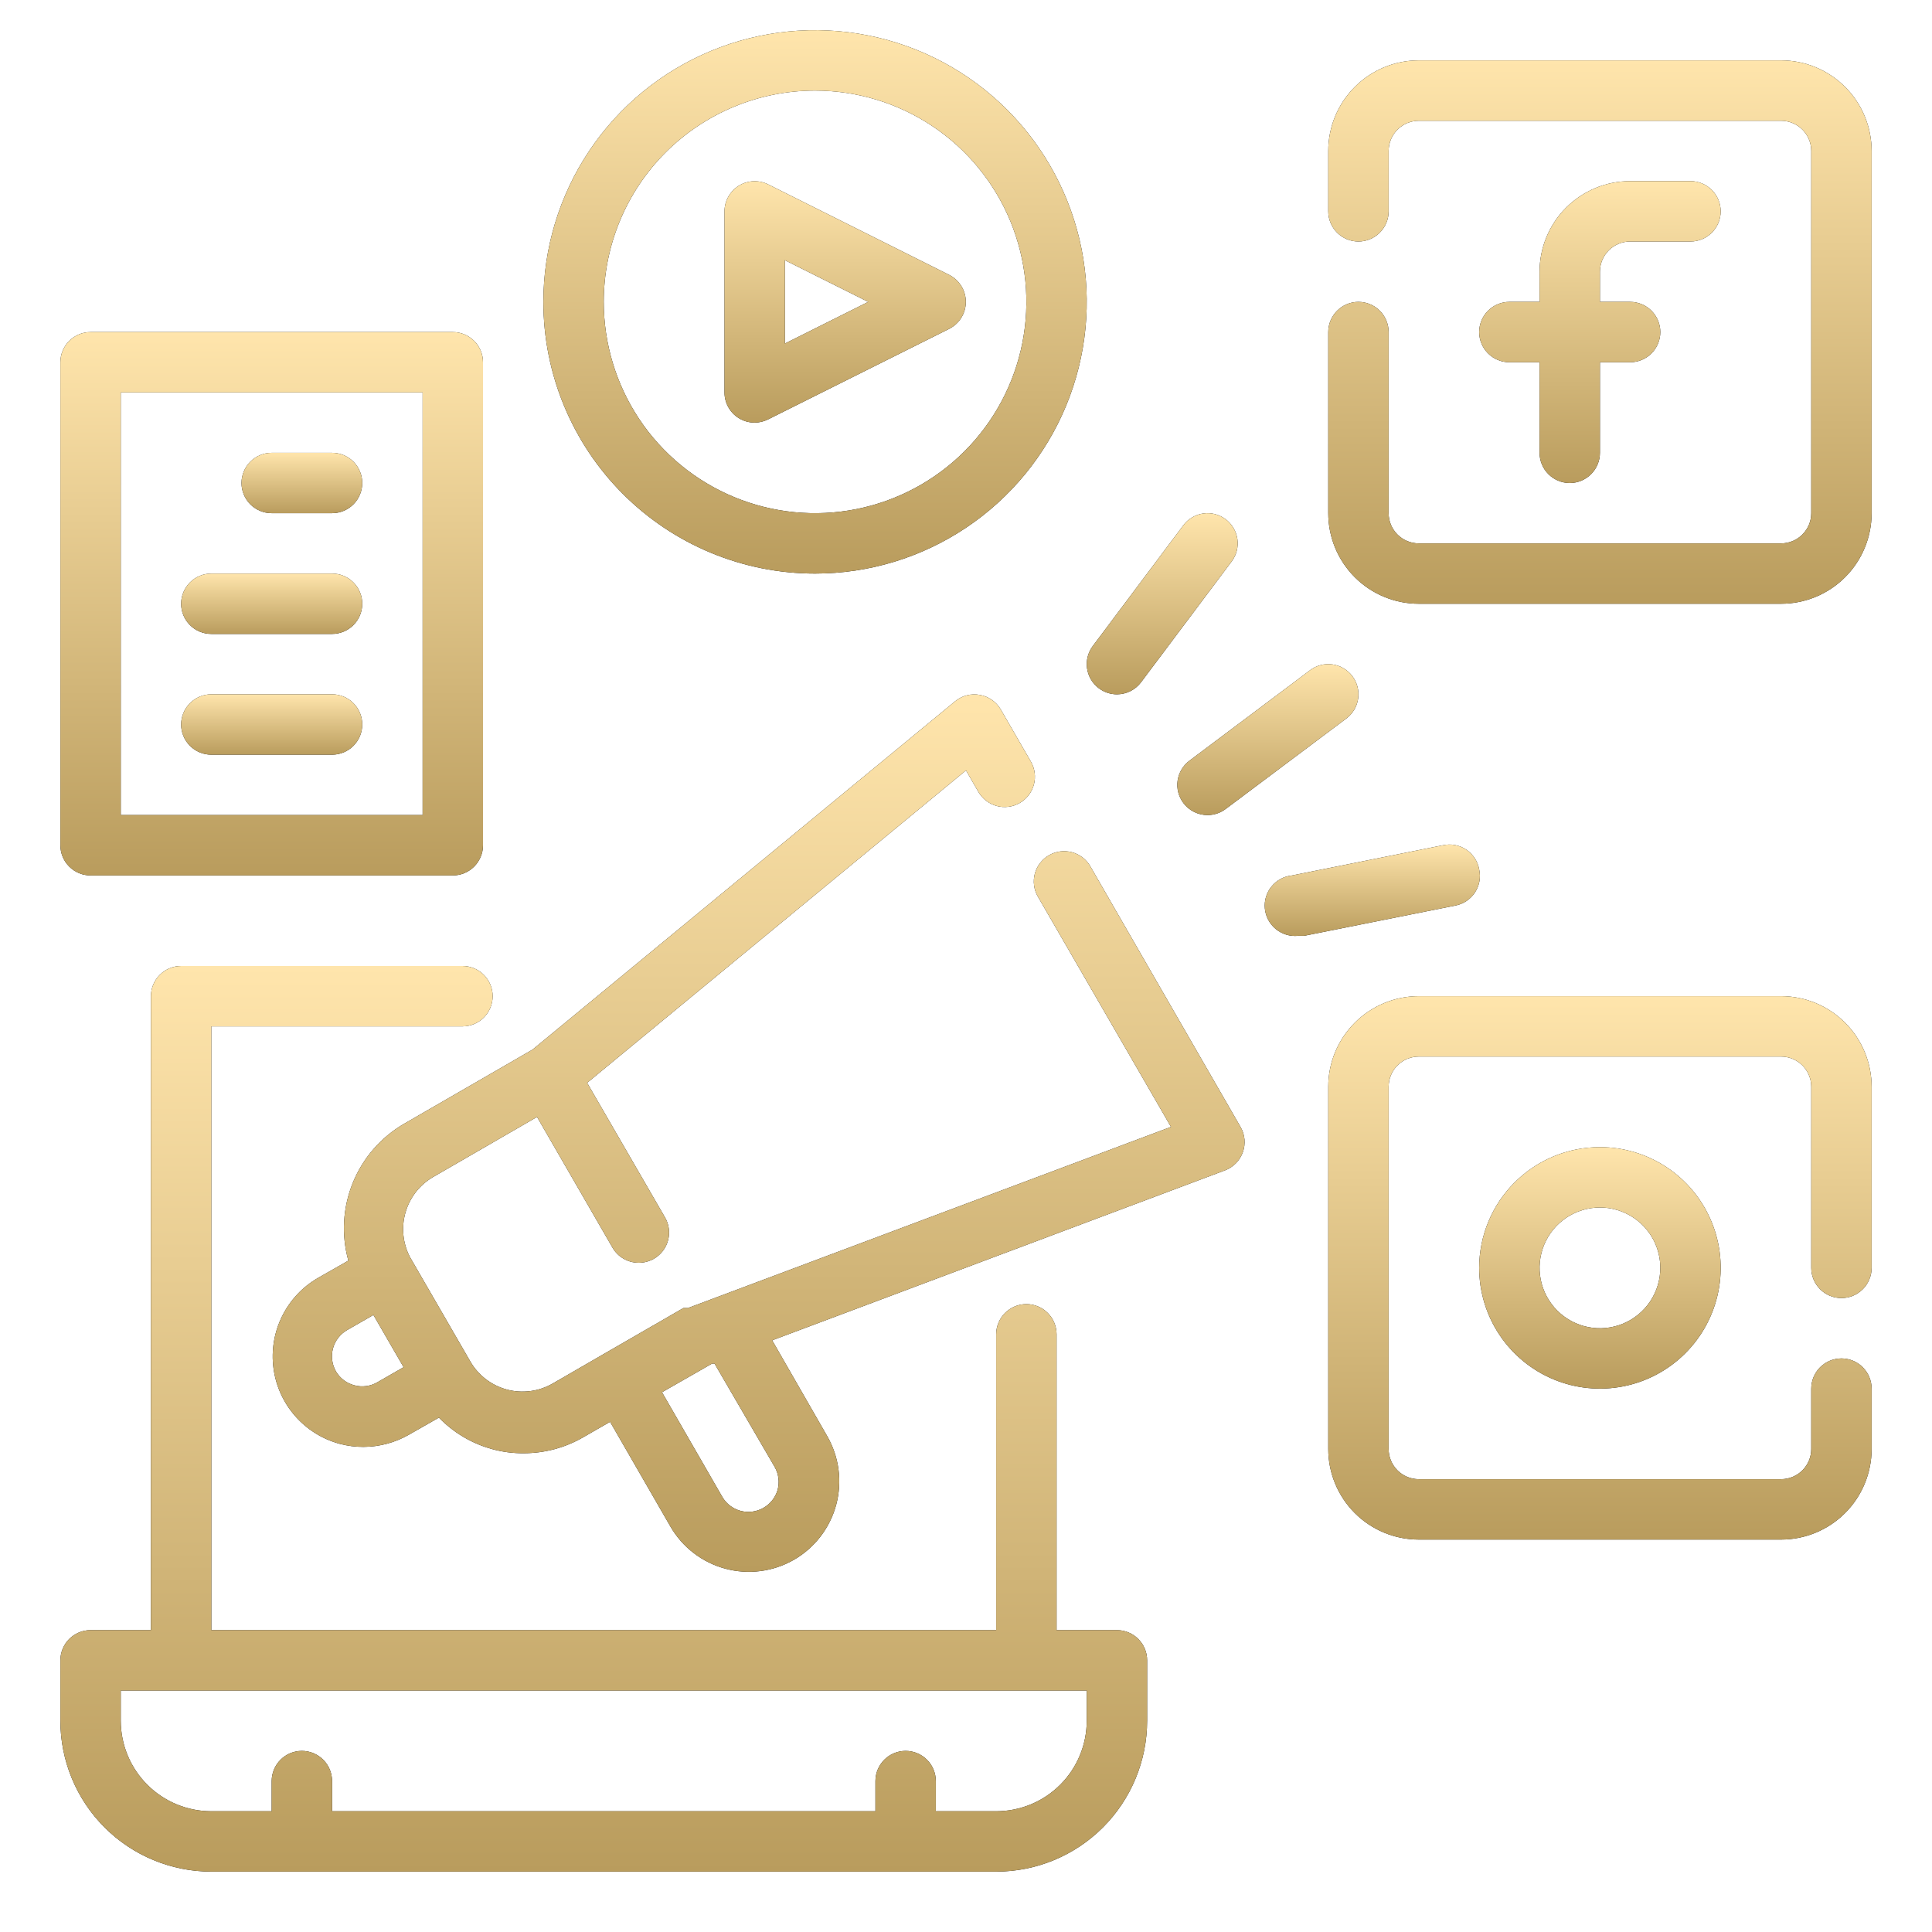<svg width="100" height="100" viewBox="0 0 100 100" fill="none" xmlns="http://www.w3.org/2000/svg">
<path d="M57.812 84.375H54.688V69.062C54.688 68.648 54.523 68.251 54.23 67.958C53.937 67.665 53.539 67.5 53.125 67.5C52.711 67.5 52.313 67.665 52.02 67.958C51.727 68.251 51.562 68.648 51.562 69.062V84.375H10.938V53.125H23.938C24.352 53.125 24.749 52.96 25.042 52.667C25.335 52.374 25.5 51.977 25.5 51.562C25.5 51.148 25.335 50.751 25.042 50.458C24.749 50.165 24.352 50 23.938 50H9.375C8.961 50 8.563 50.165 8.27 50.458C7.977 50.751 7.812 51.148 7.812 51.562V84.375H4.688C4.273 84.375 3.876 84.54 3.583 84.833C3.29 85.126 3.125 85.523 3.125 85.938V89.062C3.125 91.135 3.948 93.122 5.413 94.587C6.878 96.052 8.866 96.875 10.938 96.875H51.562C53.635 96.875 55.622 96.052 57.087 94.587C58.552 93.122 59.375 91.135 59.375 89.062V85.938C59.375 85.523 59.21 85.126 58.917 84.833C58.624 84.54 58.227 84.375 57.812 84.375ZM56.25 89.062C56.25 90.306 55.756 91.498 54.877 92.377C53.998 93.256 52.806 93.75 51.562 93.75H48.438V92.188C48.438 91.773 48.273 91.376 47.98 91.083C47.687 90.79 47.289 90.625 46.875 90.625C46.461 90.625 46.063 90.79 45.77 91.083C45.477 91.376 45.312 91.773 45.312 92.188V93.75H17.188V92.188C17.188 91.773 17.023 91.376 16.73 91.083C16.437 90.79 16.039 90.625 15.625 90.625C15.211 90.625 14.813 90.79 14.52 91.083C14.227 91.376 14.062 91.773 14.062 92.188V93.75H10.938C9.694 93.75 8.502 93.256 7.623 92.377C6.744 91.498 6.25 90.306 6.25 89.062V87.5H56.25V89.062Z" fill="black"/>
<path d="M57.812 84.375H54.688V69.062C54.688 68.648 54.523 68.251 54.23 67.958C53.937 67.665 53.539 67.5 53.125 67.5C52.711 67.5 52.313 67.665 52.02 67.958C51.727 68.251 51.562 68.648 51.562 69.062V84.375H10.938V53.125H23.938C24.352 53.125 24.749 52.96 25.042 52.667C25.335 52.374 25.5 51.977 25.5 51.562C25.5 51.148 25.335 50.751 25.042 50.458C24.749 50.165 24.352 50 23.938 50H9.375C8.961 50 8.563 50.165 8.27 50.458C7.977 50.751 7.812 51.148 7.812 51.562V84.375H4.688C4.273 84.375 3.876 84.54 3.583 84.833C3.29 85.126 3.125 85.523 3.125 85.938V89.062C3.125 91.135 3.948 93.122 5.413 94.587C6.878 96.052 8.866 96.875 10.938 96.875H51.562C53.635 96.875 55.622 96.052 57.087 94.587C58.552 93.122 59.375 91.135 59.375 89.062V85.938C59.375 85.523 59.21 85.126 58.917 84.833C58.624 84.54 58.227 84.375 57.812 84.375ZM56.25 89.062C56.25 90.306 55.756 91.498 54.877 92.377C53.998 93.256 52.806 93.75 51.562 93.75H48.438V92.188C48.438 91.773 48.273 91.376 47.98 91.083C47.687 90.79 47.289 90.625 46.875 90.625C46.461 90.625 46.063 90.79 45.77 91.083C45.477 91.376 45.312 91.773 45.312 92.188V93.75H17.188V92.188C17.188 91.773 17.023 91.376 16.73 91.083C16.437 90.79 16.039 90.625 15.625 90.625C15.211 90.625 14.813 90.79 14.52 91.083C14.227 91.376 14.062 91.773 14.062 92.188V93.75H10.938C9.694 93.75 8.502 93.256 7.623 92.377C6.744 91.498 6.25 90.306 6.25 89.062V87.5H56.25V89.062Z" fill="url(#paint0_linear)"/>
<path d="M84.375 12.5H87.5C87.914 12.5 88.312 12.335 88.605 12.042C88.898 11.749 89.062 11.352 89.062 10.938C89.062 10.523 88.898 10.126 88.605 9.833C88.312 9.54 87.914 9.375 87.5 9.375H84.375C83.132 9.375 81.939 9.869 81.06 10.748C80.181 11.627 79.688 12.819 79.688 14.062V15.625H78.125C77.711 15.625 77.313 15.79 77.02 16.083C76.727 16.376 76.562 16.773 76.562 17.188C76.562 17.602 76.727 17.999 77.02 18.292C77.313 18.585 77.711 18.75 78.125 18.75H79.688V23.438C79.688 23.852 79.852 24.249 80.145 24.542C80.438 24.835 80.836 25 81.25 25C81.664 25 82.062 24.835 82.355 24.542C82.648 24.249 82.812 23.852 82.812 23.438V18.75H84.375C84.789 18.75 85.187 18.585 85.48 18.292C85.773 17.999 85.938 17.602 85.938 17.188C85.938 16.773 85.773 16.376 85.48 16.083C85.187 15.79 84.789 15.625 84.375 15.625H82.812V14.062C82.812 13.648 82.977 13.251 83.27 12.958C83.563 12.665 83.961 12.5 84.375 12.5Z" fill="black"/>
<path d="M84.375 12.5H87.5C87.914 12.5 88.312 12.335 88.605 12.042C88.898 11.749 89.062 11.352 89.062 10.938C89.062 10.523 88.898 10.126 88.605 9.833C88.312 9.54 87.914 9.375 87.5 9.375H84.375C83.132 9.375 81.939 9.869 81.06 10.748C80.181 11.627 79.688 12.819 79.688 14.062V15.625H78.125C77.711 15.625 77.313 15.79 77.02 16.083C76.727 16.376 76.562 16.773 76.562 17.188C76.562 17.602 76.727 17.999 77.02 18.292C77.313 18.585 77.711 18.75 78.125 18.75H79.688V23.438C79.688 23.852 79.852 24.249 80.145 24.542C80.438 24.835 80.836 25 81.25 25C81.664 25 82.062 24.835 82.355 24.542C82.648 24.249 82.812 23.852 82.812 23.438V18.75H84.375C84.789 18.75 85.187 18.585 85.48 18.292C85.773 17.999 85.938 17.602 85.938 17.188C85.938 16.773 85.773 16.376 85.48 16.083C85.187 15.79 84.789 15.625 84.375 15.625H82.812V14.062C82.812 13.648 82.977 13.251 83.27 12.958C83.563 12.665 83.961 12.5 84.375 12.5Z" fill="url(#paint1_linear)"/>
<path d="M92.188 3.125H73.438C72.194 3.125 71.002 3.619 70.123 4.498C69.244 5.377 68.75 6.569 68.75 7.812V10.938C68.75 11.352 68.915 11.749 69.208 12.042C69.501 12.335 69.898 12.5 70.312 12.5C70.727 12.5 71.124 12.335 71.417 12.042C71.71 11.749 71.875 11.352 71.875 10.938V7.812C71.875 7.398 72.04 7.001 72.333 6.708C72.626 6.415 73.023 6.25 73.438 6.25H92.188C92.602 6.25 92.999 6.415 93.292 6.708C93.585 7.001 93.75 7.398 93.75 7.812V26.562C93.75 26.977 93.585 27.374 93.292 27.667C92.999 27.96 92.602 28.125 92.188 28.125H73.438C73.023 28.125 72.626 27.96 72.333 27.667C72.04 27.374 71.875 26.977 71.875 26.562V17.188C71.875 16.773 71.71 16.376 71.417 16.083C71.124 15.79 70.727 15.625 70.312 15.625C69.898 15.625 69.501 15.79 69.208 16.083C68.915 16.376 68.75 16.773 68.75 17.188V26.562C68.75 27.806 69.244 28.998 70.123 29.877C71.002 30.756 72.194 31.25 73.438 31.25H92.188C93.431 31.25 94.623 30.756 95.502 29.877C96.381 28.998 96.875 27.806 96.875 26.562V7.812C96.875 6.569 96.381 5.377 95.502 4.498C94.623 3.619 93.431 3.125 92.188 3.125Z" fill="black"/>
<path d="M92.188 3.125H73.438C72.194 3.125 71.002 3.619 70.123 4.498C69.244 5.377 68.75 6.569 68.75 7.812V10.938C68.75 11.352 68.915 11.749 69.208 12.042C69.501 12.335 69.898 12.5 70.312 12.5C70.727 12.5 71.124 12.335 71.417 12.042C71.71 11.749 71.875 11.352 71.875 10.938V7.812C71.875 7.398 72.04 7.001 72.333 6.708C72.626 6.415 73.023 6.25 73.438 6.25H92.188C92.602 6.25 92.999 6.415 93.292 6.708C93.585 7.001 93.75 7.398 93.75 7.812V26.562C93.75 26.977 93.585 27.374 93.292 27.667C92.999 27.96 92.602 28.125 92.188 28.125H73.438C73.023 28.125 72.626 27.96 72.333 27.667C72.04 27.374 71.875 26.977 71.875 26.562V17.188C71.875 16.773 71.71 16.376 71.417 16.083C71.124 15.79 70.727 15.625 70.312 15.625C69.898 15.625 69.501 15.79 69.208 16.083C68.915 16.376 68.75 16.773 68.75 17.188V26.562C68.75 27.806 69.244 28.998 70.123 29.877C71.002 30.756 72.194 31.25 73.438 31.25H92.188C93.431 31.25 94.623 30.756 95.502 29.877C96.381 28.998 96.875 27.806 96.875 26.562V7.812C96.875 6.569 96.381 5.377 95.502 4.498C94.623 3.619 93.431 3.125 92.188 3.125Z" fill="url(#paint2_linear)"/>
<path d="M76.562 65.625C76.562 66.861 76.929 68.07 77.616 69.097C78.303 70.125 79.279 70.926 80.421 71.399C81.563 71.872 82.819 71.996 84.032 71.755C85.244 71.514 86.358 70.918 87.232 70.044C88.106 69.17 88.701 68.057 88.942 66.844C89.184 65.632 89.06 64.375 88.587 63.233C88.114 62.091 87.313 61.115 86.285 60.428C85.257 59.742 84.049 59.375 82.812 59.375C81.155 59.375 79.565 60.033 78.393 61.206C77.221 62.378 76.562 63.967 76.562 65.625ZM85.938 65.625C85.938 66.243 85.754 66.847 85.411 67.361C85.067 67.875 84.579 68.276 84.008 68.512C83.437 68.749 82.809 68.811 82.203 68.69C81.597 68.569 81.04 68.272 80.603 67.835C80.166 67.398 79.868 66.841 79.748 66.235C79.627 65.629 79.689 65 79.925 64.429C80.162 63.858 80.562 63.37 81.076 63.027C81.59 62.683 82.194 62.5 82.812 62.5C83.641 62.5 84.436 62.829 85.022 63.415C85.608 64.001 85.938 64.796 85.938 65.625Z" fill="black"/>
<path d="M76.562 65.625C76.562 66.861 76.929 68.07 77.616 69.097C78.303 70.125 79.279 70.926 80.421 71.399C81.563 71.872 82.819 71.996 84.032 71.755C85.244 71.514 86.358 70.918 87.232 70.044C88.106 69.17 88.701 68.057 88.942 66.844C89.184 65.632 89.06 64.375 88.587 63.233C88.114 62.091 87.313 61.115 86.285 60.428C85.257 59.742 84.049 59.375 82.812 59.375C81.155 59.375 79.565 60.033 78.393 61.206C77.221 62.378 76.562 63.967 76.562 65.625ZM85.938 65.625C85.938 66.243 85.754 66.847 85.411 67.361C85.067 67.875 84.579 68.276 84.008 68.512C83.437 68.749 82.809 68.811 82.203 68.69C81.597 68.569 81.04 68.272 80.603 67.835C80.166 67.398 79.868 66.841 79.748 66.235C79.627 65.629 79.689 65 79.925 64.429C80.162 63.858 80.562 63.37 81.076 63.027C81.59 62.683 82.194 62.5 82.812 62.5C83.641 62.5 84.436 62.829 85.022 63.415C85.608 64.001 85.938 64.796 85.938 65.625Z" fill="url(#paint3_linear)"/>
<path d="M92.188 51.562H73.438C72.194 51.562 71.002 52.056 70.123 52.935C69.244 53.815 68.75 55.007 68.75 56.25V75C68.75 76.243 69.244 77.436 70.123 78.315C71.002 79.194 72.194 79.688 73.438 79.688H92.188C93.431 79.688 94.623 79.194 95.502 78.315C96.381 77.436 96.875 76.243 96.875 75V71.875C96.875 71.461 96.71 71.063 96.417 70.77C96.124 70.477 95.727 70.312 95.312 70.312C94.898 70.312 94.501 70.477 94.208 70.77C93.915 71.063 93.75 71.461 93.75 71.875V75C93.75 75.414 93.585 75.812 93.292 76.105C92.999 76.398 92.602 76.562 92.188 76.562H73.438C73.023 76.562 72.626 76.398 72.333 76.105C72.04 75.812 71.875 75.414 71.875 75V56.25C71.875 55.836 72.04 55.438 72.333 55.145C72.626 54.852 73.023 54.688 73.438 54.688H92.188C92.602 54.688 92.999 54.852 93.292 55.145C93.585 55.438 93.75 55.836 93.75 56.25V65.625C93.75 66.039 93.915 66.437 94.208 66.73C94.501 67.023 94.898 67.188 95.312 67.188C95.727 67.188 96.124 67.023 96.417 66.73C96.71 66.437 96.875 66.039 96.875 65.625V56.25C96.875 55.007 96.381 53.815 95.502 52.935C94.623 52.056 93.431 51.562 92.188 51.562Z" fill="black"/>
<path d="M92.188 51.562H73.438C72.194 51.562 71.002 52.056 70.123 52.935C69.244 53.815 68.75 55.007 68.75 56.25V75C68.75 76.243 69.244 77.436 70.123 78.315C71.002 79.194 72.194 79.688 73.438 79.688H92.188C93.431 79.688 94.623 79.194 95.502 78.315C96.381 77.436 96.875 76.243 96.875 75V71.875C96.875 71.461 96.71 71.063 96.417 70.77C96.124 70.477 95.727 70.312 95.312 70.312C94.898 70.312 94.501 70.477 94.208 70.77C93.915 71.063 93.75 71.461 93.75 71.875V75C93.75 75.414 93.585 75.812 93.292 76.105C92.999 76.398 92.602 76.562 92.188 76.562H73.438C73.023 76.562 72.626 76.398 72.333 76.105C72.04 75.812 71.875 75.414 71.875 75V56.25C71.875 55.836 72.04 55.438 72.333 55.145C72.626 54.852 73.023 54.688 73.438 54.688H92.188C92.602 54.688 92.999 54.852 93.292 55.145C93.585 55.438 93.75 55.836 93.75 56.25V65.625C93.75 66.039 93.915 66.437 94.208 66.73C94.501 67.023 94.898 67.188 95.312 67.188C95.727 67.188 96.124 67.023 96.417 66.73C96.71 66.437 96.875 66.039 96.875 65.625V56.25C96.875 55.007 96.381 53.815 95.502 52.935C94.623 52.056 93.431 51.562 92.188 51.562Z" fill="url(#paint4_linear)"/>
<path d="M38.234 21.64C38.483 21.794 38.77 21.876 39.062 21.875C39.307 21.873 39.548 21.814 39.766 21.703L49.141 17.015C49.397 16.884 49.611 16.685 49.761 16.44C49.911 16.194 49.991 15.912 49.991 15.625C49.991 15.337 49.911 15.055 49.761 14.81C49.611 14.564 49.397 14.365 49.141 14.234L39.766 9.547C39.528 9.427 39.263 9.37 38.997 9.381C38.731 9.392 38.472 9.471 38.245 9.61C38.018 9.75 37.831 9.945 37.7 10.177C37.57 10.409 37.501 10.671 37.5 10.937V20.312C37.499 20.578 37.567 20.839 37.695 21.071C37.824 21.304 38.009 21.5 38.234 21.64ZM40.625 13.468L44.938 15.625L40.625 17.781V13.468Z" fill="black"/>
<path d="M38.234 21.64C38.483 21.794 38.77 21.876 39.062 21.875C39.307 21.873 39.548 21.814 39.766 21.703L49.141 17.015C49.397 16.884 49.611 16.685 49.761 16.44C49.911 16.194 49.991 15.912 49.991 15.625C49.991 15.337 49.911 15.055 49.761 14.81C49.611 14.564 49.397 14.365 49.141 14.234L39.766 9.547C39.528 9.427 39.263 9.37 38.997 9.381C38.731 9.392 38.472 9.471 38.245 9.61C38.018 9.75 37.831 9.945 37.7 10.177C37.57 10.409 37.501 10.671 37.5 10.937V20.312C37.499 20.578 37.567 20.839 37.695 21.071C37.824 21.304 38.009 21.5 38.234 21.64ZM40.625 13.468L44.938 15.625L40.625 17.781V13.468Z" fill="url(#paint5_linear)"/>
<path d="M42.188 29.688C44.969 29.688 47.688 28.863 50 27.317C52.313 25.772 54.115 23.576 55.18 21.006C56.244 18.437 56.522 15.609 55.98 12.882C55.437 10.154 54.098 7.648 52.131 5.681C50.164 3.715 47.659 2.375 44.931 1.833C42.203 1.29 39.376 1.569 36.806 2.633C34.236 3.697 32.04 5.5 30.495 7.812C28.95 10.125 28.125 12.844 28.125 15.625C28.125 19.355 29.607 22.931 32.244 25.569C34.881 28.206 38.458 29.688 42.188 29.688ZM42.188 4.688C44.351 4.688 46.465 5.329 48.264 6.531C50.063 7.733 51.465 9.441 52.292 11.439C53.12 13.438 53.337 15.637 52.915 17.759C52.493 19.881 51.451 21.829 49.922 23.359C48.392 24.889 46.443 25.93 44.321 26.352C42.2 26.774 40.001 26.558 38.002 25.73C36.003 24.902 34.295 23.5 33.093 21.702C31.892 19.903 31.25 17.788 31.25 15.625C31.25 12.724 32.402 9.942 34.453 7.891C36.505 5.84 39.287 4.688 42.188 4.688Z" fill="black"/>
<path d="M42.188 29.688C44.969 29.688 47.688 28.863 50 27.317C52.313 25.772 54.115 23.576 55.18 21.006C56.244 18.437 56.522 15.609 55.98 12.882C55.437 10.154 54.098 7.648 52.131 5.681C50.164 3.715 47.659 2.375 44.931 1.833C42.203 1.29 39.376 1.569 36.806 2.633C34.236 3.697 32.04 5.5 30.495 7.812C28.95 10.125 28.125 12.844 28.125 15.625C28.125 19.355 29.607 22.931 32.244 25.569C34.881 28.206 38.458 29.688 42.188 29.688ZM42.188 4.688C44.351 4.688 46.465 5.329 48.264 6.531C50.063 7.733 51.465 9.441 52.292 11.439C53.12 13.438 53.337 15.637 52.915 17.759C52.493 19.881 51.451 21.829 49.922 23.359C48.392 24.889 46.443 25.93 44.321 26.352C42.2 26.774 40.001 26.558 38.002 25.73C36.003 24.902 34.295 23.5 33.093 21.702C31.892 19.903 31.25 17.788 31.25 15.625C31.25 12.724 32.402 9.942 34.453 7.891C36.505 5.84 39.287 4.688 42.188 4.688Z" fill="url(#paint6_linear)"/>
<path d="M57.812 35.938C58.055 35.938 58.294 35.881 58.511 35.773C58.728 35.664 58.917 35.507 59.062 35.312L63.75 29.062C63.999 28.731 64.105 28.314 64.047 27.904C63.988 27.494 63.769 27.124 63.438 26.875C63.106 26.626 62.689 26.52 62.279 26.578C61.869 26.637 61.499 26.856 61.25 27.188L56.562 33.438C56.314 33.769 56.207 34.186 56.266 34.596C56.324 35.006 56.544 35.376 56.875 35.625C57.145 35.828 57.474 35.938 57.812 35.938Z" fill="black"/>
<path d="M57.812 35.938C58.055 35.938 58.294 35.881 58.511 35.773C58.728 35.664 58.917 35.507 59.062 35.312L63.75 29.062C63.999 28.731 64.105 28.314 64.047 27.904C63.988 27.494 63.769 27.124 63.438 26.875C63.106 26.626 62.689 26.52 62.279 26.578C61.869 26.637 61.499 26.856 61.25 27.188L56.562 33.438C56.314 33.769 56.207 34.186 56.266 34.596C56.324 35.006 56.544 35.376 56.875 35.625C57.145 35.828 57.474 35.938 57.812 35.938Z" fill="url(#paint7_linear)"/>
<path d="M61.25 41.562C61.395 41.757 61.584 41.914 61.801 42.023C62.018 42.131 62.257 42.188 62.5 42.188C62.838 42.188 63.167 42.078 63.438 41.875L69.688 37.188C70.019 36.939 70.238 36.569 70.297 36.158C70.355 35.748 70.249 35.331 70 35C69.751 34.669 69.381 34.449 68.971 34.391C68.561 34.332 68.144 34.439 67.812 34.688L61.562 39.375C61.231 39.624 61.012 39.994 60.953 40.404C60.895 40.814 61.001 41.231 61.25 41.562Z" fill="black"/>
<path d="M61.25 41.562C61.395 41.757 61.584 41.914 61.801 42.023C62.018 42.131 62.257 42.188 62.5 42.188C62.838 42.188 63.167 42.078 63.438 41.875L69.688 37.188C70.019 36.939 70.238 36.569 70.297 36.158C70.355 35.748 70.249 35.331 70 35C69.751 34.669 69.381 34.449 68.971 34.391C68.561 34.332 68.144 34.439 67.812 34.688L61.562 39.375C61.231 39.624 61.012 39.994 60.953 40.404C60.895 40.814 61.001 41.231 61.25 41.562Z" fill="url(#paint8_linear)"/>
<path d="M76.562 45C76.525 44.793 76.447 44.596 76.331 44.419C76.216 44.243 76.066 44.093 75.891 43.976C75.716 43.859 75.519 43.779 75.312 43.74C75.106 43.701 74.893 43.705 74.688 43.75L66.875 45.313C66.67 45.333 66.471 45.394 66.289 45.491C66.107 45.589 65.947 45.721 65.816 45.881C65.552 46.203 65.427 46.617 65.469 47.031C65.51 47.446 65.715 47.827 66.037 48.09C66.359 48.354 66.773 48.479 67.188 48.438H67.5L75.312 46.875C75.52 46.838 75.717 46.759 75.893 46.644C76.069 46.529 76.22 46.379 76.337 46.204C76.454 46.029 76.534 45.832 76.573 45.625C76.611 45.418 76.608 45.206 76.562 45Z" fill="black"/>
<path d="M76.562 45C76.525 44.793 76.447 44.596 76.331 44.419C76.216 44.243 76.066 44.093 75.891 43.976C75.716 43.859 75.519 43.779 75.312 43.74C75.106 43.701 74.893 43.705 74.688 43.75L66.875 45.313C66.67 45.333 66.471 45.394 66.289 45.491C66.107 45.589 65.947 45.721 65.816 45.881C65.552 46.203 65.427 46.617 65.469 47.031C65.51 47.446 65.715 47.827 66.037 48.09C66.359 48.354 66.773 48.479 67.188 48.438H67.5L75.312 46.875C75.52 46.838 75.717 46.759 75.893 46.644C76.069 46.529 76.22 46.379 76.337 46.204C76.454 46.029 76.534 45.832 76.573 45.625C76.611 45.418 76.608 45.206 76.562 45Z" fill="url(#paint9_linear)"/>
<path d="M4.688 45.312H23.438C23.852 45.312 24.249 45.148 24.542 44.855C24.835 44.562 25 44.164 25 43.75V18.75C25 18.336 24.835 17.938 24.542 17.645C24.249 17.352 23.852 17.188 23.438 17.188H4.688C4.273 17.188 3.876 17.352 3.583 17.645C3.29 17.938 3.125 18.336 3.125 18.75V43.75C3.125 44.164 3.29 44.562 3.583 44.855C3.876 45.148 4.273 45.312 4.688 45.312ZM6.25 20.312H21.875V42.188H6.25V20.312Z" fill="black"/>
<path d="M4.688 45.312H23.438C23.852 45.312 24.249 45.148 24.542 44.855C24.835 44.562 25 44.164 25 43.75V18.75C25 18.336 24.835 17.938 24.542 17.645C24.249 17.352 23.852 17.188 23.438 17.188H4.688C4.273 17.188 3.876 17.352 3.583 17.645C3.29 17.938 3.125 18.336 3.125 18.75V43.75C3.125 44.164 3.29 44.562 3.583 44.855C3.876 45.148 4.273 45.312 4.688 45.312ZM6.25 20.312H21.875V42.188H6.25V20.312Z" fill="url(#paint10_linear)"/>
<path d="M17.188 23.438H14.062C13.648 23.438 13.251 23.602 12.958 23.895C12.665 24.188 12.5 24.586 12.5 25C12.5 25.414 12.665 25.812 12.958 26.105C13.251 26.398 13.648 26.562 14.062 26.562H17.188C17.602 26.562 17.999 26.398 18.292 26.105C18.585 25.812 18.75 25.414 18.75 25C18.75 24.586 18.585 24.188 18.292 23.895C17.999 23.602 17.602 23.438 17.188 23.438Z" fill="black"/>
<path d="M17.188 23.438H14.062C13.648 23.438 13.251 23.602 12.958 23.895C12.665 24.188 12.5 24.586 12.5 25C12.5 25.414 12.665 25.812 12.958 26.105C13.251 26.398 13.648 26.562 14.062 26.562H17.188C17.602 26.562 17.999 26.398 18.292 26.105C18.585 25.812 18.75 25.414 18.75 25C18.75 24.586 18.585 24.188 18.292 23.895C17.999 23.602 17.602 23.438 17.188 23.438Z" fill="url(#paint11_linear)"/>
<path d="M17.188 29.688H10.938C10.523 29.688 10.126 29.852 9.833 30.145C9.54 30.438 9.375 30.836 9.375 31.25C9.375 31.664 9.54 32.062 9.833 32.355C10.126 32.648 10.523 32.812 10.938 32.812H17.188C17.602 32.812 17.999 32.648 18.292 32.355C18.585 32.062 18.75 31.664 18.75 31.25C18.75 30.836 18.585 30.438 18.292 30.145C17.999 29.852 17.602 29.688 17.188 29.688Z" fill="black"/>
<path d="M17.188 29.688H10.938C10.523 29.688 10.126 29.852 9.833 30.145C9.54 30.438 9.375 30.836 9.375 31.25C9.375 31.664 9.54 32.062 9.833 32.355C10.126 32.648 10.523 32.812 10.938 32.812H17.188C17.602 32.812 17.999 32.648 18.292 32.355C18.585 32.062 18.75 31.664 18.75 31.25C18.75 30.836 18.585 30.438 18.292 30.145C17.999 29.852 17.602 29.688 17.188 29.688Z" fill="url(#paint12_linear)"/>
<path d="M17.188 35.938H10.938C10.523 35.938 10.126 36.102 9.833 36.395C9.54 36.688 9.375 37.086 9.375 37.5C9.375 37.914 9.54 38.312 9.833 38.605C10.126 38.898 10.523 39.062 10.938 39.062H17.188C17.602 39.062 17.999 38.898 18.292 38.605C18.585 38.312 18.75 37.914 18.75 37.5C18.75 37.086 18.585 36.688 18.292 36.395C17.999 36.102 17.602 35.938 17.188 35.938Z" fill="black"/>
<path d="M17.188 35.938H10.938C10.523 35.938 10.126 36.102 9.833 36.395C9.54 36.688 9.375 37.086 9.375 37.5C9.375 37.914 9.54 38.312 9.833 38.605C10.126 38.898 10.523 39.062 10.938 39.062H17.188C17.602 39.062 17.999 38.898 18.292 38.605C18.585 38.312 18.75 37.914 18.75 37.5C18.75 37.086 18.585 36.688 18.292 36.395C17.999 36.102 17.602 35.938 17.188 35.938Z" fill="url(#paint13_linear)"/>
<path d="M56.437 44.844C56.335 44.665 56.198 44.509 56.035 44.383C55.872 44.258 55.685 44.165 55.487 44.111C55.288 44.058 55.08 44.044 54.876 44.07C54.672 44.097 54.475 44.163 54.297 44.266C54.118 44.368 53.962 44.505 53.836 44.668C53.71 44.831 53.618 45.018 53.564 45.216C53.511 45.415 53.496 45.623 53.523 45.827C53.549 46.031 53.616 46.228 53.718 46.406L60.609 58.328L35.609 67.703C35.609 67.703 35.609 67.703 35.5 67.703H35.375L31.312 70.047L28.609 71.61C28.253 71.815 27.86 71.949 27.453 72.002C27.045 72.056 26.631 72.029 26.234 71.922C25.437 71.707 24.757 71.184 24.343 70.469L21.218 65.063C20.851 64.355 20.767 63.534 20.985 62.767C21.203 62.001 21.706 61.346 22.39 60.938L27.797 57.813L31.703 64.578C31.84 64.817 32.039 65.015 32.277 65.152C32.516 65.289 32.787 65.361 33.062 65.36C33.337 65.361 33.607 65.289 33.846 65.153C34.084 65.016 34.282 64.819 34.42 64.581C34.558 64.343 34.631 64.073 34.631 63.799C34.631 63.524 34.559 63.254 34.422 63.016L30.39 56.047L50 39.875L50.64 40.985C50.743 41.163 50.88 41.32 51.043 41.445C51.206 41.571 51.392 41.663 51.591 41.717C51.79 41.771 51.997 41.785 52.201 41.758C52.405 41.732 52.602 41.665 52.781 41.563C52.959 41.46 53.116 41.323 53.242 41.16C53.367 40.997 53.46 40.811 53.513 40.612C53.567 40.413 53.581 40.206 53.554 40.002C53.528 39.797 53.462 39.601 53.359 39.422L51.797 36.719C51.682 36.523 51.526 36.355 51.34 36.225C51.154 36.096 50.942 36.008 50.718 35.969C50.494 35.927 50.263 35.934 50.041 35.991C49.82 36.047 49.614 36.152 49.437 36.297L27.562 54.328L20.906 58.172C19.711 58.868 18.781 59.94 18.261 61.221C17.741 62.502 17.66 63.919 18.031 65.25L16.468 66.141C15.663 66.603 15.014 67.294 14.602 68.126C14.19 68.958 14.034 69.894 14.155 70.814C14.275 71.735 14.666 72.599 15.279 73.297C15.891 73.995 16.697 74.495 17.593 74.735C17.991 74.84 18.401 74.892 18.812 74.891C19.634 74.887 20.441 74.672 21.156 74.266L22.718 73.375C23.469 74.151 24.413 74.712 25.453 75C25.987 75.15 26.539 75.223 27.093 75.219C28.192 75.222 29.271 74.93 30.218 74.375L31.578 73.594L34.703 79.016C35.324 80.09 36.345 80.873 37.543 81.195C38.741 81.518 40.018 81.352 41.093 80.735C41.627 80.427 42.095 80.017 42.47 79.529C42.846 79.04 43.121 78.483 43.281 77.888C43.44 77.293 43.481 76.672 43.401 76.061C43.32 75.451 43.12 74.862 42.812 74.328L39.968 69.375L63.406 60.578C63.618 60.498 63.811 60.373 63.97 60.211C64.129 60.049 64.251 59.855 64.328 59.641C64.404 59.429 64.433 59.204 64.415 58.98C64.396 58.757 64.329 58.539 64.218 58.344L56.437 44.844ZM19.531 71.547C19.353 71.65 19.157 71.717 18.953 71.743C18.749 71.77 18.542 71.757 18.343 71.703C17.943 71.599 17.6 71.341 17.39 70.985C17.287 70.807 17.221 70.61 17.194 70.406C17.167 70.203 17.181 69.996 17.234 69.797C17.287 69.597 17.38 69.411 17.506 69.247C17.632 69.083 17.789 68.946 17.968 68.844L19.328 68.063L20.89 70.766L19.531 71.547ZM40.093 75.922C40.196 76.1 40.263 76.296 40.29 76.5C40.317 76.704 40.303 76.911 40.25 77.11C40.138 77.507 39.874 77.844 39.515 78.047C39.158 78.252 38.735 78.308 38.337 78.203C37.939 78.097 37.599 77.839 37.39 77.485L34.265 72.063L36.859 70.578H36.984L40.093 75.922Z" fill="black"/>
<path d="M56.437 44.844C56.335 44.665 56.198 44.509 56.035 44.383C55.872 44.258 55.685 44.165 55.487 44.111C55.288 44.058 55.08 44.044 54.876 44.07C54.672 44.097 54.475 44.163 54.297 44.266C54.118 44.368 53.962 44.505 53.836 44.668C53.71 44.831 53.618 45.018 53.564 45.216C53.511 45.415 53.496 45.623 53.523 45.827C53.549 46.031 53.616 46.228 53.718 46.406L60.609 58.328L35.609 67.703C35.609 67.703 35.609 67.703 35.5 67.703H35.375L31.312 70.047L28.609 71.61C28.253 71.815 27.86 71.949 27.453 72.002C27.045 72.056 26.631 72.029 26.234 71.922C25.437 71.707 24.757 71.184 24.343 70.469L21.218 65.063C20.851 64.355 20.767 63.534 20.985 62.767C21.203 62.001 21.706 61.346 22.39 60.938L27.797 57.813L31.703 64.578C31.84 64.817 32.039 65.015 32.277 65.152C32.516 65.289 32.787 65.361 33.062 65.36C33.337 65.361 33.607 65.289 33.846 65.153C34.084 65.016 34.282 64.819 34.42 64.581C34.558 64.343 34.631 64.073 34.631 63.799C34.631 63.524 34.559 63.254 34.422 63.016L30.39 56.047L50 39.875L50.64 40.985C50.743 41.163 50.88 41.32 51.043 41.445C51.206 41.571 51.392 41.663 51.591 41.717C51.79 41.771 51.997 41.785 52.201 41.758C52.405 41.732 52.602 41.665 52.781 41.563C52.959 41.46 53.116 41.323 53.242 41.16C53.367 40.997 53.46 40.811 53.513 40.612C53.567 40.413 53.581 40.206 53.554 40.002C53.528 39.797 53.462 39.601 53.359 39.422L51.797 36.719C51.682 36.523 51.526 36.355 51.34 36.225C51.154 36.096 50.942 36.008 50.718 35.969C50.494 35.927 50.263 35.934 50.041 35.991C49.82 36.047 49.614 36.152 49.437 36.297L27.562 54.328L20.906 58.172C19.711 58.868 18.781 59.94 18.261 61.221C17.741 62.502 17.66 63.919 18.031 65.25L16.468 66.141C15.663 66.603 15.014 67.294 14.602 68.126C14.19 68.958 14.034 69.894 14.155 70.814C14.275 71.735 14.666 72.599 15.279 73.297C15.891 73.995 16.697 74.495 17.593 74.735C17.991 74.84 18.401 74.892 18.812 74.891C19.634 74.887 20.441 74.672 21.156 74.266L22.718 73.375C23.469 74.151 24.413 74.712 25.453 75C25.987 75.15 26.539 75.223 27.093 75.219C28.192 75.222 29.271 74.93 30.218 74.375L31.578 73.594L34.703 79.016C35.324 80.09 36.345 80.873 37.543 81.195C38.741 81.518 40.018 81.352 41.093 80.735C41.627 80.427 42.095 80.017 42.47 79.529C42.846 79.04 43.121 78.483 43.281 77.888C43.44 77.293 43.481 76.672 43.401 76.061C43.32 75.451 43.12 74.862 42.812 74.328L39.968 69.375L63.406 60.578C63.618 60.498 63.811 60.373 63.97 60.211C64.129 60.049 64.251 59.855 64.328 59.641C64.404 59.429 64.433 59.204 64.415 58.98C64.396 58.757 64.329 58.539 64.218 58.344L56.437 44.844ZM19.531 71.547C19.353 71.65 19.157 71.717 18.953 71.743C18.749 71.77 18.542 71.757 18.343 71.703C17.943 71.599 17.6 71.341 17.39 70.985C17.287 70.807 17.221 70.61 17.194 70.406C17.167 70.203 17.181 69.996 17.234 69.797C17.287 69.597 17.38 69.411 17.506 69.247C17.632 69.083 17.789 68.946 17.968 68.844L19.328 68.063L20.89 70.766L19.531 71.547ZM40.093 75.922C40.196 76.1 40.263 76.296 40.29 76.5C40.317 76.704 40.303 76.911 40.25 77.11C40.138 77.507 39.874 77.844 39.515 78.047C39.158 78.252 38.735 78.308 38.337 78.203C37.939 78.097 37.599 77.839 37.39 77.485L34.265 72.063L36.859 70.578H36.984L40.093 75.922Z" fill="url(#paint14_linear)"/>
<defs>
<linearGradient id="paint0_linear" x1="31.25" y1="50" x2="31.25" y2="96.875" gradientUnits="userSpaceOnUse">
<stop stop-color="#FFE5AC"/>
<stop offset="0" stop-color="#FFE5AC"/>
<stop offset="1" stop-color="#B99C5D"/>
</linearGradient>
<linearGradient id="paint1_linear" x1="82.812" y1="9.375" x2="82.812" y2="25" gradientUnits="userSpaceOnUse">
<stop stop-color="#FFE5AC"/>
<stop offset="0" stop-color="#FFE5AC"/>
<stop offset="1" stop-color="#B99C5D"/>
</linearGradient>
<linearGradient id="paint2_linear" x1="82.812" y1="3.125" x2="82.812" y2="31.25" gradientUnits="userSpaceOnUse">
<stop stop-color="#FFE5AC"/>
<stop offset="0" stop-color="#FFE5AC"/>
<stop offset="1" stop-color="#B99C5D"/>
</linearGradient>
<linearGradient id="paint3_linear" x1="82.812" y1="59.375" x2="82.812" y2="71.875" gradientUnits="userSpaceOnUse">
<stop stop-color="#FFE5AC"/>
<stop offset="0" stop-color="#FFE5AC"/>
<stop offset="1" stop-color="#B99C5D"/>
</linearGradient>
<linearGradient id="paint4_linear" x1="82.812" y1="51.562" x2="82.812" y2="79.688" gradientUnits="userSpaceOnUse">
<stop stop-color="#FFE5AC"/>
<stop offset="0" stop-color="#FFE5AC"/>
<stop offset="1" stop-color="#B99C5D"/>
</linearGradient>
<linearGradient id="paint5_linear" x1="43.745" y1="9.379" x2="43.745" y2="21.875" gradientUnits="userSpaceOnUse">
<stop stop-color="#FFE5AC"/>
<stop offset="0" stop-color="#FFE5AC"/>
<stop offset="1" stop-color="#B99C5D"/>
</linearGradient>
<linearGradient id="paint6_linear" x1="42.188" y1="1.562" x2="42.188" y2="29.688" gradientUnits="userSpaceOnUse">
<stop stop-color="#FFE5AC"/>
<stop offset="0" stop-color="#FFE5AC"/>
<stop offset="1" stop-color="#B99C5D"/>
</linearGradient>
<linearGradient id="paint7_linear" x1="60.156" y1="26.562" x2="60.156" y2="35.938" gradientUnits="userSpaceOnUse">
<stop stop-color="#FFE5AC"/>
<stop offset="0" stop-color="#FFE5AC"/>
<stop offset="1" stop-color="#B99C5D"/>
</linearGradient>
<linearGradient id="paint8_linear" x1="65.625" y1="34.375" x2="65.625" y2="42.188" gradientUnits="userSpaceOnUse">
<stop stop-color="#FFE5AC"/>
<stop offset="0" stop-color="#FFE5AC"/>
<stop offset="1" stop-color="#B99C5D"/>
</linearGradient>
<linearGradient id="paint9_linear" x1="71.03" y1="43.713" x2="71.03" y2="48.446" gradientUnits="userSpaceOnUse">
<stop stop-color="#FFE5AC"/>
<stop offset="0" stop-color="#FFE5AC"/>
<stop offset="1" stop-color="#B99C5D"/>
</linearGradient>
<linearGradient id="paint10_linear" x1="14.062" y1="17.188" x2="14.062" y2="45.312" gradientUnits="userSpaceOnUse">
<stop stop-color="#FFE5AC"/>
<stop offset="0" stop-color="#FFE5AC"/>
<stop offset="1" stop-color="#B99C5D"/>
</linearGradient>
<linearGradient id="paint11_linear" x1="15.625" y1="23.438" x2="15.625" y2="26.562" gradientUnits="userSpaceOnUse">
<stop stop-color="#FFE5AC"/>
<stop offset="0" stop-color="#FFE5AC"/>
<stop offset="1" stop-color="#B99C5D"/>
</linearGradient>
<linearGradient id="paint12_linear" x1="14.062" y1="29.688" x2="14.062" y2="32.812" gradientUnits="userSpaceOnUse">
<stop stop-color="#FFE5AC"/>
<stop offset="0" stop-color="#FFE5AC"/>
<stop offset="1" stop-color="#B99C5D"/>
</linearGradient>
<linearGradient id="paint13_linear" x1="14.062" y1="35.938" x2="14.062" y2="39.062" gradientUnits="userSpaceOnUse">
<stop stop-color="#FFE5AC"/>
<stop offset="0" stop-color="#FFE5AC"/>
<stop offset="1" stop-color="#B99C5D"/>
</linearGradient>
<linearGradient id="paint14_linear" x1="39.268" y1="35.942" x2="39.268" y2="81.356" gradientUnits="userSpaceOnUse">
<stop stop-color="#FFE5AC"/>
<stop offset="0" stop-color="#FFE5AC"/>
<stop offset="1" stop-color="#B99C5D"/>
</linearGradient>
</defs>
</svg>
